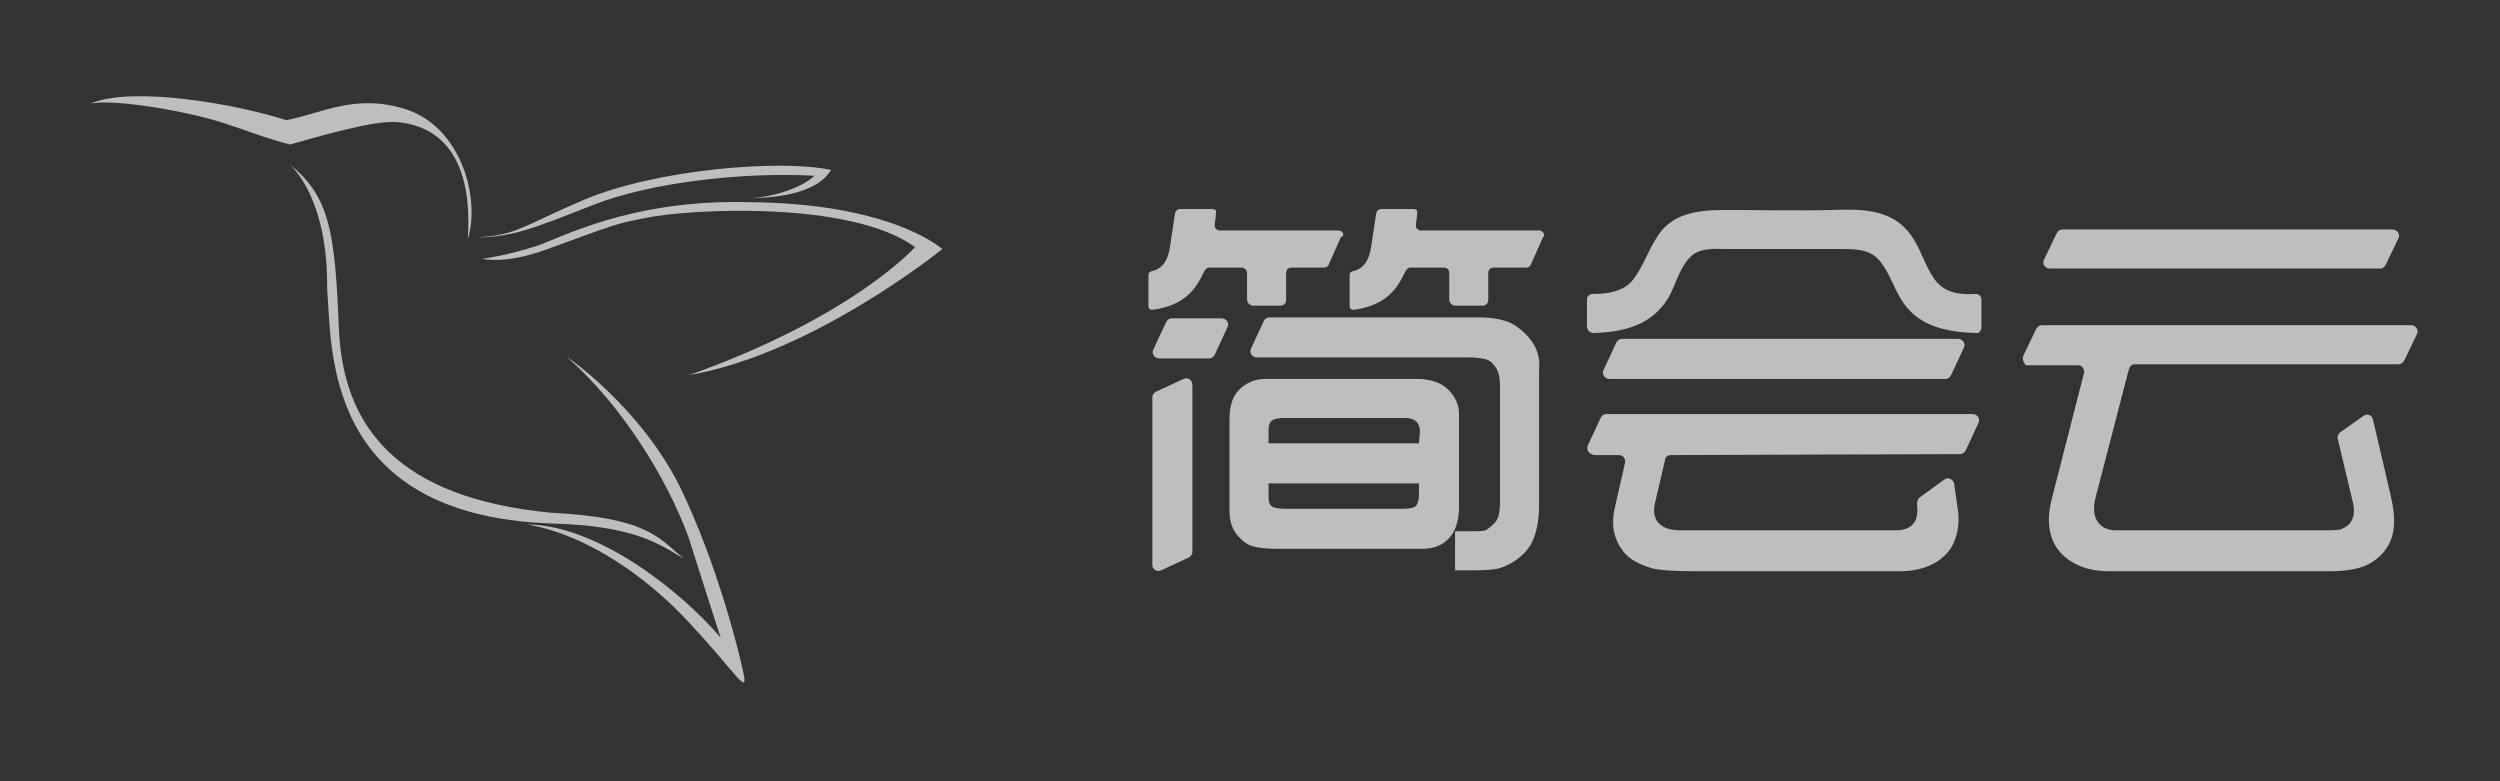 <?xml version="1.0" encoding="utf-8"?>
<!-- Generator: Adobe Illustrator 24.3.0, SVG Export Plug-In . SVG Version: 6.00 Build 0)  -->
<svg version="1.1" id="图层_1" xmlns="http://www.w3.org/2000/svg" xmlns:xlink="http://www.w3.org/1999/xlink" x="0px" y="0px"
	 viewBox="0 0 256 80" style="enable-background:new 0 0 256 80;" xml:space="preserve">
<rect x="0" y="0" width="256" height="80" fill="#333333" stroke="none"/>
<style type="text/css">
	.st0{opacity:0.68;}
	.st1{fill:#FFFFFF;}
</style>
<g class="st0">
	<g>
		<path class="st1" d="M70.6,38.4c12.7-2.2,25.9-12.9,25.9-12.9c-0.5-0.4-5.7-4.7-19.9-4.8c-12.1-0.3-19.2,3.7-21.7,4.5
			c-3.1,1-5.5,1.3-5.5,1.3s2.2,0.6,6.4-0.9c7.4-2.7,7.3-2.7,10.4-3.3c4.4-0.9,20.9-1.8,27.5,3C93.6,25.4,87.4,32.4,70.6,38.4z"/>
		<path class="st1" d="M83.4,18c-1.5,1.4-4.6,2.2-6.5,2.3c4.6-0.1,7.2-1.2,8.2-2.9c-5.1-1.1-17.9-0.1-25.4,3.1
			c-6.3,2.7-6.8,3.6-10.9,3.8c3.6,0,5.8-0.9,11.9-3.3S76.4,17.6,83.4,18z"/>
		<path class="st1" d="M40.6,12.5c2.5,0.2,8,1.5,7.3,12c1.3-4.1-0.6-11.4-6.3-13.3c-5.3-1.7-8.8,0.5-12.3,1.1
			c-5.3-1.7-15.8-3.5-20-1.7c2.7-0.5,10.3,0.9,13.6,2c3.4,1.1,3.5,1.3,6.8,2.2C31.9,14.2,38.1,12.3,40.6,12.5z"/>
		<path class="st1" d="M70,57.2c-2.6-2.2-3.8-4.2-13.6-4.7C40.8,51,35.1,43.8,34.7,33.6c-0.4-10.1-1-13.6-5.2-16.9
			c0.4,0.3,4.1,3.6,4,12.9c0.5,5.9-0.5,23.1,22.8,24C64.9,53.8,67.5,55.7,70,57.2z"/>
		<path class="st1" d="M29.4,16.7L29.4,16.7L29.4,16.7z"/>
		<path class="st1" d="M69.6,49.8C65.5,41.6,58,36.5,58,36.5c5.7,5,10.3,12.5,12.5,18.5c1.7,5.4,3.3,10.3,3.3,10.3
			c-4-4.7-12.5-11.5-19.8-11.6c6.3,1.1,12.5,5.6,16.7,10.2c4.3,4.6,5.8,7.2,5.5,5.4C75.9,67.6,73.6,58,69.6,49.8z"/>
	</g>
	<g>
		<g>
			<g>
				<path class="st1" d="M162.5,33.4v-2.7c0-0.4,0.3-0.6,0.6-0.6c1.4,0,2.9-0.2,3.9-1.2c1.1-1.2,1.7-3.1,2.6-4.5
					c1.5-2.6,4.3-2.9,7.1-2.9c3.7,0,7.3,0.1,11,0c3-0.1,6.1-0.1,8,2.6c1,1.4,1.4,3.1,2.4,4.5s2.6,1.6,4.2,1.5c0.4,0,0.6,0.3,0.6,0.6
					v2.8c0,0.4-0.3,0.7-0.6,0.6c-2.8-0.1-5.7-0.6-7.4-3.1c-0.9-1.3-1.3-2.8-2.2-4c-1-1.5-2.6-1.5-4.2-1.5c-3.8,0-7.7,0-11.5,0
					c-1.3,0-2.9-0.2-3.9,0.8c-1.1,1.1-1.5,2.8-2.2,4.1c-1.7,2.9-4.6,3.6-7.7,3.7C162.8,34.1,162.5,33.8,162.5,33.4z"/>
				<path class="st1" d="M162.6,45.6l1.3-2.8c0.1-0.2,0.3-0.4,0.6-0.4H202c0.5,0,0.8,0.5,0.6,0.9l-1.3,2.8c-0.1,0.2-0.3,0.4-0.6,0.4
					l-29.6,0.1c-0.3,0-0.6,0.2-0.6,0.5l-1,4.3c-0.5,1.9,0.6,2.9,2.5,2.9h1.4h20.7c1.9,0,2.4-1.1,2.2-2.7c0-0.2,0.1-0.5,0.2-0.6
					l2.6-1.9c0.4-0.3,0.9,0,1,0.4l0.4,2.8c0.2,1.4-0.1,3.1-1,4.2c-1.1,1.3-2.8,2-5,2H174c-2.4,0-4-0.1-4.8-0.3
					c-1.4-0.4-2.5-1-3.1-1.9c-1-1.4-1.1-2.9-0.7-4.5l1-4.4c0.1-0.4-0.2-0.8-0.6-0.8h-2.5C162.7,46.5,162.4,46.1,162.6,45.6z"/>
				<path class="st1" d="M164.2,37.9l1.3-2.8c0.1-0.2,0.3-0.4,0.6-0.4h34.4c0.5,0,0.8,0.5,0.6,0.9l-1.3,2.8
					c-0.1,0.2-0.3,0.4-0.6,0.4h-34.4C164.3,38.8,164,38.3,164.2,37.9z"/>
			</g>
			<g>
				<path class="st1" d="M207.2,36.4l1.3-2.7c0.1-0.2,0.3-0.4,0.6-0.4h37.8c0.5,0,0.8,0.5,0.6,0.9l-1.3,2.7
					c-0.1,0.2-0.3,0.4-0.6,0.4h-27c-0.3,0-0.5,0.2-0.6,0.5l-3.4,13.1c-0.3,1.1-0.3,2.4,0.8,3.1c0.4,0.2,0.8,0.3,1.1,0.3h1.3h20
					c1.2,0,1.9,0,2.1-0.2c1.2-0.5,1.3-1.7,1-2.8l-1.5-6.3c-0.1-0.2,0-0.5,0.2-0.7l2.4-1.7c0.4-0.3,0.9-0.1,1,0.4l1.8,7.7
					c0.6,2.6,0.7,5.1-1.8,6.8c-1,0.7-2.5,1-4.6,1H216c-1.7,0-3.1-0.4-4.2-1.2c-2.1-1.5-2.3-3.9-1.7-6.2l3.3-12.9
					c0.1-0.4-0.2-0.8-0.6-0.8h-5.3C207.3,37.3,207,36.8,207.2,36.4z M209.3,26.6l1.3-2.7c0.1-0.2,0.3-0.4,0.6-0.4H245
					c0.5,0,0.8,0.5,0.6,0.9l-1.3,2.7c-0.1,0.2-0.3,0.4-0.6,0.4h-33.8C209.4,27.5,209.1,27,209.3,26.6z"/>
			</g>
			<g>
				<path class="st1" d="M148.3,39.9c-0.7-0.7-1.8-1.1-3.2-1.1h-15.5c-1.1,0-2,0.4-2.7,1.1c-0.7,0.7-1,1.7-1,3v9.5
					c0,1.4,0.6,2.5,1.8,3.3c0.5,0.3,1.5,0.5,3.1,0.5h14.8c1.1,0,2-0.3,2.7-1s1.1-1.8,1.1-3.3v-9.5C149.4,41.4,149,40.6,148.3,39.9z
					 M145.3,50.7c0,0.5-0.1,0.8-0.3,1.1c-0.2,0.2-0.6,0.3-1.4,0.3h-11.9c-0.8,0-1.2-0.1-1.4-0.2c-0.3-0.2-0.4-0.5-0.4-1v-1.4h15.4
					L145.3,50.7L145.3,50.7z M145.3,45.4h-15.4V44c0-0.4,0.1-0.7,0.3-0.9s0.7-0.3,1.4-0.3h12.3c1,0,1.5,0.5,1.5,1.4L145.3,45.4
					L145.3,45.4z"/>
				<path class="st1" d="M118.1,35.8l1.3-2.8c0.1-0.2,0.3-0.4,0.6-0.4h5.1c0.5,0,0.8,0.5,0.6,0.9l-1.3,2.8c-0.1,0.2-0.3,0.4-0.6,0.4
					h-5.1C118.2,36.7,117.9,36.2,118.1,35.8z"/>
				<path class="st1" d="M155.1,33.3c-0.8-0.5-2-0.8-3.7-0.8H135h-3.5H130c-0.2,0-0.5,0.1-0.6,0.4l-1.3,2.8
					c-0.2,0.4,0.1,0.9,0.6,0.9h2.4l0,0h19.3c0.8,0,1.4,0.1,1.8,0.2c0.2,0.1,0.5,0.2,0.7,0.5c0.5,0.5,0.7,1.2,0.7,2.2v12
					c0,0.7-0.1,1.2-0.2,1.5c-0.2,0.5-0.6,0.8-1.1,1.2c-0.2,0.2-0.9,0.2-1.9,0.2H149v4h2c1.4,0,2.3-0.1,2.8-0.3
					c1.1-0.4,2.1-1.1,2.8-2.1c0.6-0.9,1-2.3,1-4.3V37.9C157.8,36,156.9,34.5,155.1,33.3z"/>
				<path class="st1" d="M157.6,23.6L157.6,23.6L157.6,23.6c-0.4,0-11.8,0-12.1,0s-0.6-0.3-0.5-0.6c0-0.3,0.1-0.7,0.1-1
					s0.2-0.6-0.5-0.6c-0.6,0-2.5,0-3.1,0s-0.6,0.6-0.6,0.6l-0.5,3.3c-0.2,1.3-0.7,2.1-1.6,2.4c-0.6,0.1-0.6,0.3-0.6,0.6s0,2.6,0,2.9
					s0,0.6,0.6,0.5c1.3-0.2,2.3-0.6,3.1-1.2c0.7-0.5,1.4-1.4,1.9-2.5c0.1-0.2,0.3-0.6,0.6-0.6s3,0,3.4,0s0.6,0.2,0.6,0.6
					s0,2.4,0,2.7s0.3,0.6,0.6,0.6s2.4,0,2.8,0s0.6-0.3,0.6-0.6s0-2.3,0-2.7s0.2-0.6,0.6-0.6h3.3c0.2,0,0.4-0.1,0.5-0.4l1.2-2.7
					C158.3,24.1,158,23.6,157.6,23.6z"/>
				<path class="st1" d="M137,23.6L137,23.6L137,23.6c-0.4,0-11.8,0-12.1,0s-0.6-0.3-0.5-0.6c0-0.3,0.1-0.7,0.1-1s0.2-0.6-0.5-0.6
					c-0.6,0-2.5,0-3.1,0s-0.6,0.6-0.6,0.6l-0.5,3.3c-0.2,1.3-0.7,2.1-1.6,2.4c-0.6,0.1-0.6,0.3-0.6,0.6s0,2.6,0,2.9s0,0.6,0.6,0.5
					c1.3-0.2,2.3-0.6,3.1-1.2c0.7-0.5,1.4-1.4,1.9-2.5c0.1-0.2,0.3-0.6,0.6-0.6c0.3,0,3,0,3.3,0s0.6,0.2,0.6,0.6s0,2.4,0,2.7
					s0.3,0.6,0.6,0.6s2.4,0,2.8,0s0.6-0.3,0.6-0.6s0-2.3,0-2.7s0.2-0.6,0.6-0.6h3.3c0.2,0,0.4-0.1,0.5-0.4l1.2-2.7
					C137.8,24.1,137.5,23.6,137,23.6z"/>
				<path class="st1" d="M118.9,58.4l2.8-1.3c0.2-0.1,0.4-0.3,0.4-0.6V39.4c0-0.5-0.5-0.8-0.9-0.6l-2.8,1.3
					c-0.2,0.1-0.4,0.3-0.4,0.6v17.2C118,58.3,118.5,58.6,118.9,58.4z"/>
			</g>
		</g>
	</g>
</g>
</svg>
